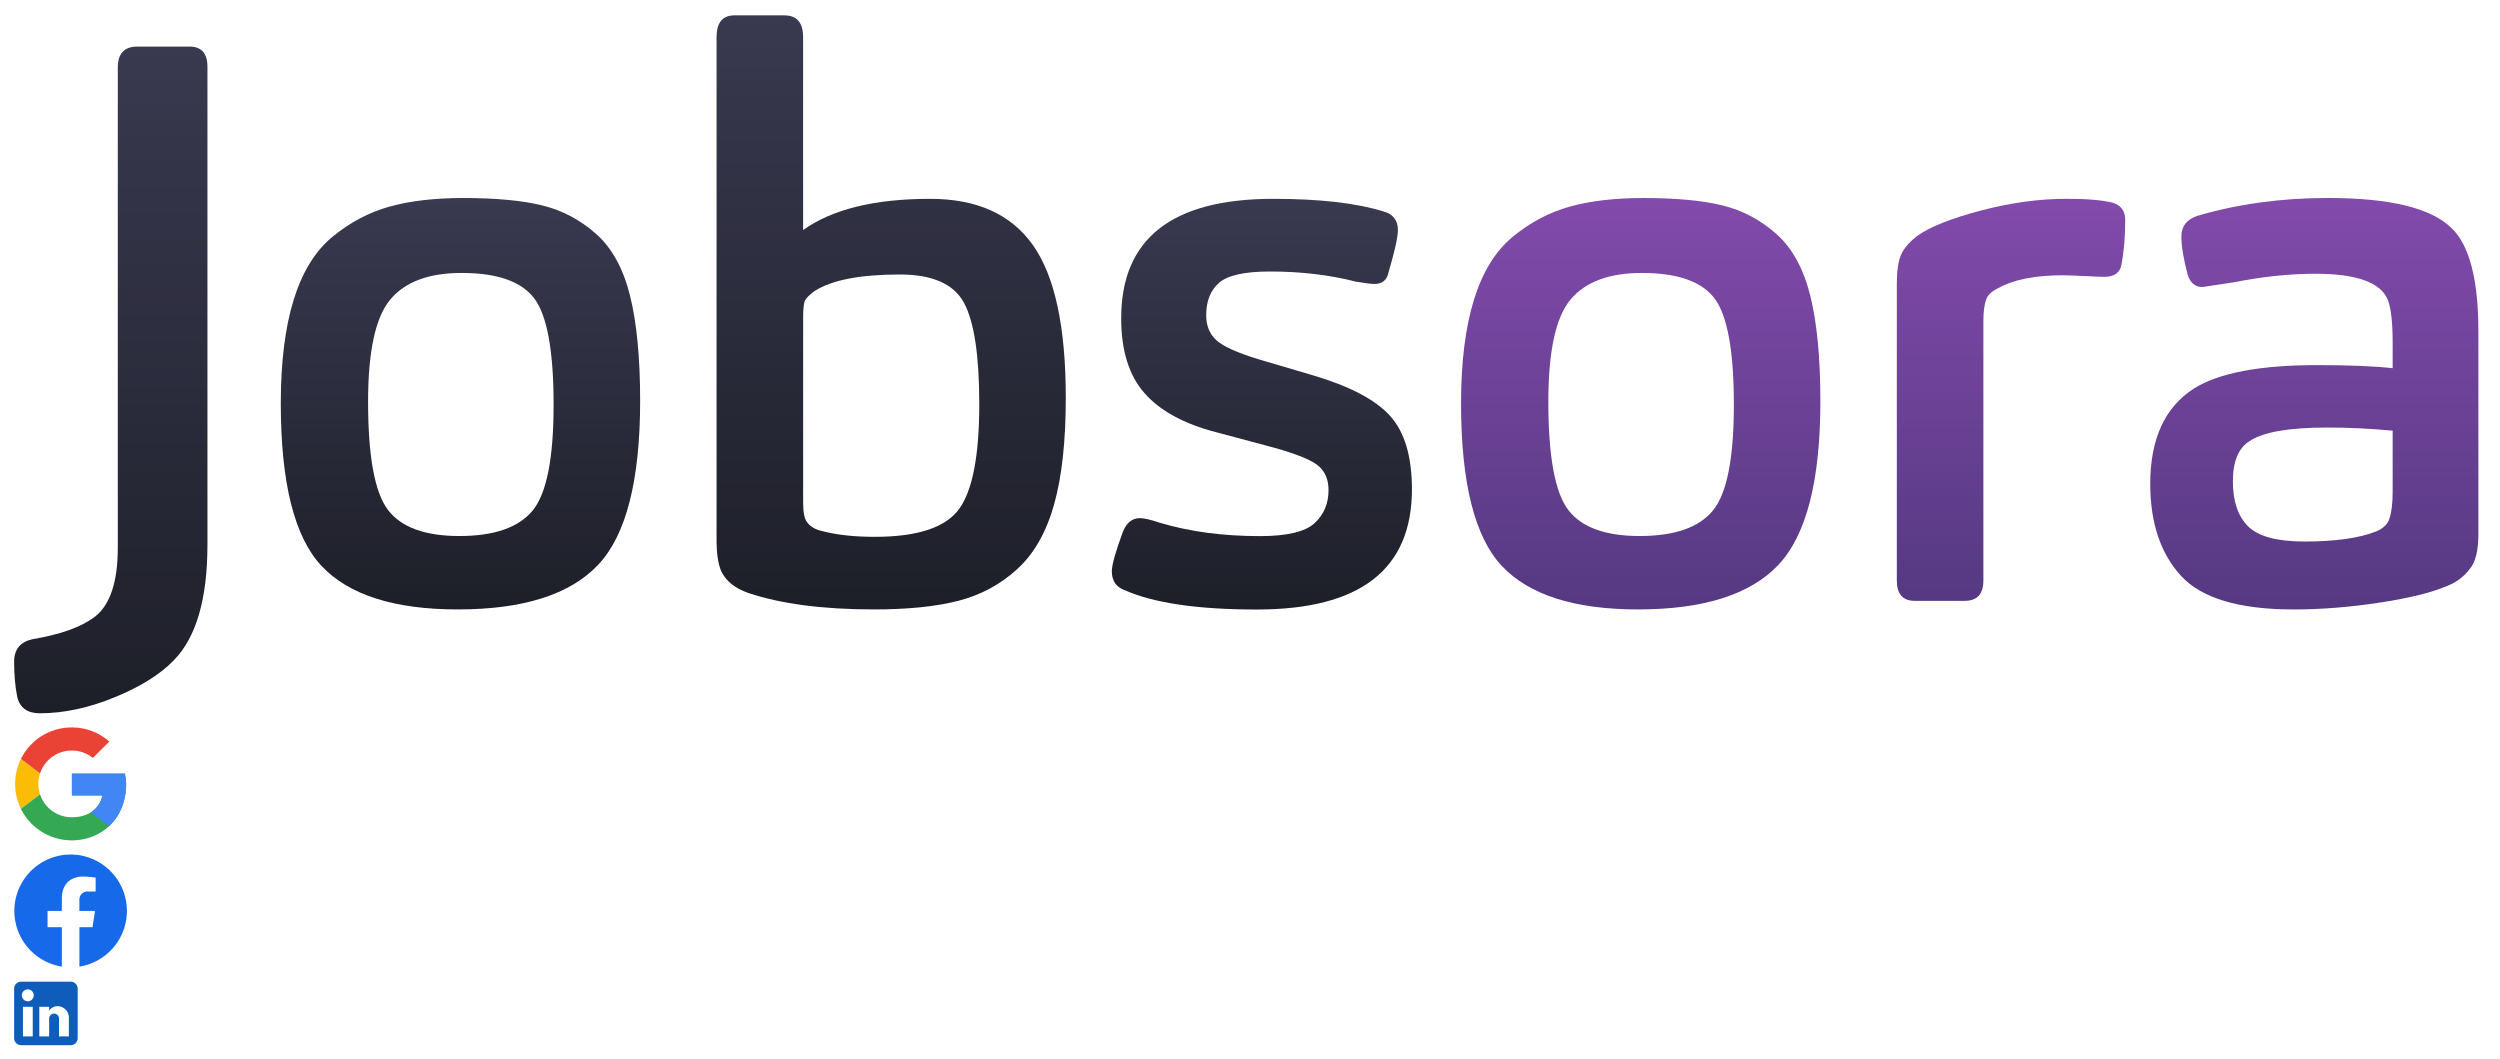 <svg xmlns="http://www.w3.org/2000/svg" xmlns:xlink="http://www.w3.org/1999/xlink" height="300" viewBox="0 0 708 300" width="708"><svg height="198" viewBox="0 0 700 198" width="700" x="4" y="4"><linearGradient id="SVGID_1_" gradientUnits="userSpaceOnUse" x1="27.373" y1="198" x2="27.373" y2="9.192"><stop offset="0" stop-color="#1d1f28"/><stop offset="1" stop-color="#393950"/></linearGradient><path d="M45.25,182.97c-3.83,3.98-9.42,7.48-16.78,10.5C21.12,196.49,14.05,198,7.28,198c-3.53,0-5.67-1.55-6.4-4.64 C0.29,190.41,0,187.09,0,183.41c0-3.54,1.77-5.67,5.3-6.41c7.95-1.33,13.83-3.46,17.66-6.41c4.27-3.39,6.4-9.88,6.4-19.46V15.16 c0-3.98,1.84-5.97,5.52-5.97h14.79c3.38,0,5.08,1.91,5.08,5.75v135.3C54.75,165.57,51.58,176.48,45.25,182.97z" fill="url(#SVGID_1_)"/><linearGradient id="SVGID_2_" gradientUnits="userSpaceOnUse" x1="126.399" y1="168.595" x2="126.399" y2="52.081"><stop offset="0" stop-color="#1d1f28"/><stop offset="1" stop-color="#393950"/></linearGradient><path d="M165.36,155.99c-7.95,8.4-21.19,12.6-39.73,12.6c-17.95,0-30.79-4.09-38.52-12.27 c-7.73-8.18-11.59-23.54-11.59-46.1c0-11.64,1.21-21.41,3.64-29.29c2.43-7.88,6.11-13.86,11.04-17.91 c4.93-4.05,10.3-6.89,16.12-8.51c5.81-1.62,12.77-2.43,20.86-2.43c9.27,0,16.74,0.7,22.41,2.1c5.67,1.4,10.74,4.09,15.23,8.07 c4.49,3.98,7.69,9.8,9.6,17.47c1.91,7.66,2.87,17.61,2.87,29.85C177.28,132.11,173.31,147.59,165.36,155.99z M147.37,80.6 c-3.61-4.86-10.49-7.3-20.64-7.3c-9.27,0-16,2.51-20.2,7.52c-4.19,5.01-6.29,14.66-6.29,28.96c0,15.48,1.88,25.68,5.63,30.62 c3.75,4.93,10.49,7.4,20.2,7.4c9.86,0,16.78-2.39,20.75-7.18c3.97-4.79,5.96-14.78,5.96-29.96 C152.78,95.49,150.98,85.47,147.37,80.6z" fill="url(#SVGID_2_)"/><linearGradient id="SVGID_3_" gradientUnits="userSpaceOnUse" x1="248.38" y1="168.595" x2="248.38" y2=".347"><stop offset="0" stop-color="#1d1f28"/><stop offset="1" stop-color="#393950"/></linearGradient><path d="M198.93,6.54c0-4.13,1.69-6.19,5.08-6.19h14.13c3.53,0,5.3,2.06,5.3,6.19v54.61 c8.24-5.89,20.24-8.84,35.98-8.84c13.24,0,22.96,4.38,29.14,13.15c6.18,8.77,9.27,23.18,9.27,43.22c0,12.24-1.1,22.3-3.31,30.18 c-2.21,7.89-5.7,14-10.49,18.35c-4.78,4.35-10.34,7.33-16.67,8.95c-6.33,1.62-14.27,2.43-23.84,2.43 c-14.42,0-26.27-1.55-35.54-4.64c-3.83-1.33-6.4-3.39-7.73-6.19c-0.88-2.06-1.32-5.01-1.32-8.84V6.54z M224.54,143.83 c0.88,1.33,2.43,2.21,4.64,2.65c3.97,1.03,8.83,1.55,14.57,1.55c12.07,0,20.01-2.62,23.84-7.85c3.83-5.23,5.74-15.15,5.74-29.74 c0-13.71-1.43-23.25-4.3-28.63c-2.87-5.38-8.94-8.07-18.21-8.07c-11.18,0-19.21,1.55-24.06,4.64c-1.47,1.03-2.43,1.99-2.87,2.87 c-0.29,0.88-0.44,2.43-0.44,4.64v52.18C223.44,141.03,223.8,142.95,224.54,143.83z" fill="url(#SVGID_3_)"/><linearGradient id="SVGID_4_" gradientUnits="userSpaceOnUse" x1="353.361" y1="168.595" x2="353.361" y2="52.304"><stop offset="0" stop-color="#1d1f28"/><stop offset="1" stop-color="#393950"/></linearGradient><path d="M340.45,118.41c-9.12-2.36-15.89-6.04-20.31-11.05c-4.42-5.01-6.62-12.09-6.62-21.22 c0-22.55,14.35-33.83,43.05-33.83c13.1,0,23.47,1.18,31.13,3.54c2.8,0.74,4.19,2.51,4.19,5.31c0,1.92-0.88,5.9-2.65,11.94 c-0.44,2.21-1.77,3.32-3.97,3.32c-0.88,0-2.65-0.22-5.3-0.66c-7.5-1.92-15.6-2.87-24.28-2.87c-7.21,0-12.03,1.07-14.46,3.21 c-2.43,2.13-3.64,5.2-3.64,9.17c0,2.95,0.96,5.31,2.87,7.07c1.91,1.77,6.03,3.61,12.36,5.53l15.01,4.42 c10.45,3.1,17.73,6.93,21.85,11.5c4.12,4.57,6.18,11.5,6.18,20.78c0,22.7-14.64,34.05-43.93,34.05c-16.78,0-29.29-1.84-37.53-5.53 c-2.35-0.88-3.53-2.65-3.53-5.31c0-1.77,1.03-5.45,3.09-11.06c1.03-2.65,2.65-3.98,4.86-3.98c1.18,0,3.09,0.44,5.74,1.33 c8.39,2.51,17.81,3.76,28.26,3.76c7.65,0,12.8-1.22,15.45-3.65c2.65-2.43,3.97-5.56,3.97-9.39c0-2.95-0.96-5.24-2.87-6.86 c-1.91-1.62-6.04-3.31-12.36-5.09L340.45,118.41z" fill="url(#SVGID_4_)"/><linearGradient id="SVGID_5_" gradientUnits="userSpaceOnUse" x1="460.654" y1="168.595" x2="460.654" y2="52.081"><stop offset="0" stop-color="#553981"/><stop offset="1" stop-color="#824aac"/></linearGradient><path d="M499.62,155.99c-7.95,8.4-21.19,12.6-39.74,12.6c-17.95,0-30.79-4.09-38.52-12.27 c-7.72-8.18-11.59-23.54-11.59-46.1c0-11.64,1.21-21.41,3.64-29.29c2.43-7.88,6.11-13.86,11.04-17.91 c4.93-4.05,10.3-6.89,16.11-8.51c5.81-1.62,12.77-2.43,20.86-2.43c9.27,0,16.74,0.7,22.41,2.1c5.67,1.4,10.74,4.09,15.23,8.07 c4.49,3.98,7.69,9.8,9.6,17.47c1.91,7.66,2.87,17.61,2.87,29.85C511.54,132.11,507.56,147.59,499.62,155.99z M481.62,80.6 c-3.61-4.86-10.49-7.3-20.64-7.3c-9.27,0-16,2.51-20.2,7.52c-4.2,5.01-6.29,14.66-6.29,28.96c0,15.48,1.88,25.68,5.63,30.62 c3.75,4.93,10.49,7.4,20.2,7.4c9.86,0,16.78-2.39,20.75-7.18c3.97-4.79,5.96-14.78,5.96-29.96 C487.03,95.49,485.23,85.47,481.62,80.6z" fill="url(#SVGID_5_)"/><linearGradient id="SVGID_6_" gradientUnits="userSpaceOnUse" x1="565.529" y1="166.164" x2="565.529" y2="52.304"><stop offset="0" stop-color="#553981"/><stop offset="1" stop-color="#824aac"/></linearGradient><path d="M552.39,166.16h-14.13c-3.38,0-5.08-1.92-5.08-5.75V76.4c0-3.69,0.41-6.45,1.21-8.29 c0.81-1.84,2.39-3.65,4.75-5.42c3.53-2.51,9.49-4.86,17.88-7.07c8.39-2.21,16.48-3.32,24.28-3.32c5.74,0,10.08,0.37,13.03,1.11 c2.35,0.74,3.53,2.36,3.53,4.86c0,4.86-0.37,9.14-1.1,12.82c-0.44,2.21-2.06,3.31-4.86,3.31c-0.74,0-2.61-0.07-5.63-0.22 c-3.02-0.15-5.04-0.22-6.07-0.22c-7.8,0-13.83,1.18-18.1,3.54c-1.91,0.89-3.09,1.92-3.53,3.1c-0.59,1.47-0.88,3.54-0.88,6.19v73.62 C557.69,164.25,555.93,166.16,552.39,166.16z" fill="url(#SVGID_6_)"/><linearGradient id="SVGID_7_" gradientUnits="userSpaceOnUse" x1="651.422" y1="168.595" x2="651.422" y2="52.081"><stop offset="0" stop-color="#553981"/><stop offset="1" stop-color="#824aac"/></linearGradient><path d="M695.46,157.1c-1.77,2.36-4.12,4.05-7.06,5.09c-4.27,1.77-10.56,3.28-18.88,4.53 c-8.31,1.25-16.3,1.88-23.95,1.88c-15.45,0-26.08-3.17-31.9-9.51c-5.81-6.34-8.72-15.03-8.72-26.09c0-12.68,4.12-21.67,12.36-26.97 c7.06-4.42,18.69-6.63,34.88-6.63c9.12,0,16.26,0.29,21.41,0.88v-7.29c0-5.6-0.44-9.58-1.33-11.94c-1.91-5.01-8.75-7.52-20.53-7.52 c-7.36,0-15.08,0.81-23.18,2.43c-5.74,0.88-8.68,1.33-8.83,1.33c-2.06,0-3.46-1.18-4.19-3.54c-1.18-4.42-1.77-8.04-1.77-10.84 s1.47-4.71,4.42-5.75c11.48-3.39,23.84-5.09,37.08-5.09c17.66,0,29.36,2.87,35.1,8.62c5.01,4.86,7.51,14.59,7.51,29.18v57.26 C697.89,151.87,697.08,155.18,695.46,157.1z M655.06,117.08c-10.74,0-18.03,1.25-21.85,3.76c-3.24,1.92-4.86,5.75-4.86,11.5 c0,5.6,1.43,9.84,4.3,12.71c2.87,2.87,8.2,4.31,16.01,4.31c8.68,0,15.45-0.96,20.31-2.87c2.06-0.89,3.31-2.14,3.75-3.76 c0.59-1.77,0.88-4.28,0.88-7.52v-17.24C667.43,117.38,661.25,117.08,655.06,117.08z" fill="url(#SVGID_7_)"/></svg><svg height="32" viewBox="0 0 32 32" width="32" x="4" y="206"><defs><clipPath id="a"><path d="M-337.711,298.391h-15v6.182h8.632c-.8,3.927-4.17,6.182-8.632,6.182a9.463,9.463,0,0,1-9.51-9.455,9.463,9.463,0,0,1,9.51-9.455,9.337,9.337,0,0,1,5.925,2.109l4.682-4.655a16.073,16.073,0,0,0-10.607-4,16,16,0,0,0-16.093,16,16,16,0,0,0,16.093,16c8.046,0,15.362-5.818,15.362-16A13.2,13.2,0,0,0-337.711,298.391Z" transform="translate(368.8 -285.3)"/></clipPath></defs><path fill="none" d="M0 0H32V32H0z"/><g clip-path="url(#a)" transform="translate(.273)"><path d="M-370.8,313.209V294.3l12.436,9.455Z" transform="translate(369.337 -287.755)" fill="#fbbc05"/></g><g clip-path="url(#a)" transform="translate(.273)"><path d="M-370.8,291.3l12.436,9.455,5.12-4.436,17.556-2.836V283.3H-370.8Z" transform="translate(369.337 -284.755)" fill="#ea4335"/></g><g clip-path="url(#a)" transform="translate(.273)"><path d="M-370.8,310.209l21.945-16.727,5.779.727,7.388-10.909v34.909H-370.8Z" transform="translate(369.337 -284.755)" fill="#34a853"/></g><g clip-path="url(#a)" transform="translate(.273)"><path d="M-332.2,321.209l-22.677-17.455-2.926-2.182,25.6-7.273Z" transform="translate(365.846 -287.755)" fill="#4285f4"/></g></svg><svg height="31.872" viewBox="0 0 32 32" width="32" x="4" y="242"><path d="M18,2.04a16.037,16.037,0,0,0-2.5,31.872v-11.2H11.44v-4.64H15.5V14.536c0-4.016,2.384-6.224,6.048-6.224a25.082,25.082,0,0,1,3.568.3v3.952H23.1a2.313,2.313,0,0,0-2.608,2.5v3.008h4.448l-.72,4.64H20.5v11.2A16.037,16.037,0,0,0,18,2.04Z" transform="translate(-2 -2.04)" fill="#1669e8"/></svg><svg height="18" viewBox="0 0 18 18" width="18" x="4" y="278"><path d="M19,3a2,2,0,0,1,2,2V19a2,2,0,0,1-2,2H5a2,2,0,0,1-2-2V5A2,2,0,0,1,5,3H19m-.5,15.5V13.2a3.26,3.26,0,0,0-3.26-3.26,2.9,2.9,0,0,0-2.32,1.3V10.13H10.13V18.5h2.79V13.57a1.4,1.4,0,1,1,2.79,0V18.5H18.5M6.88,8.56A1.685,1.685,0,1,0,5.19,6.88,1.68,1.68,0,0,0,6.88,8.56M8.27,18.5V10.13H5.5V18.5Z" transform="translate(-3 -3)" fill="#0f5dbb"/></svg></svg>